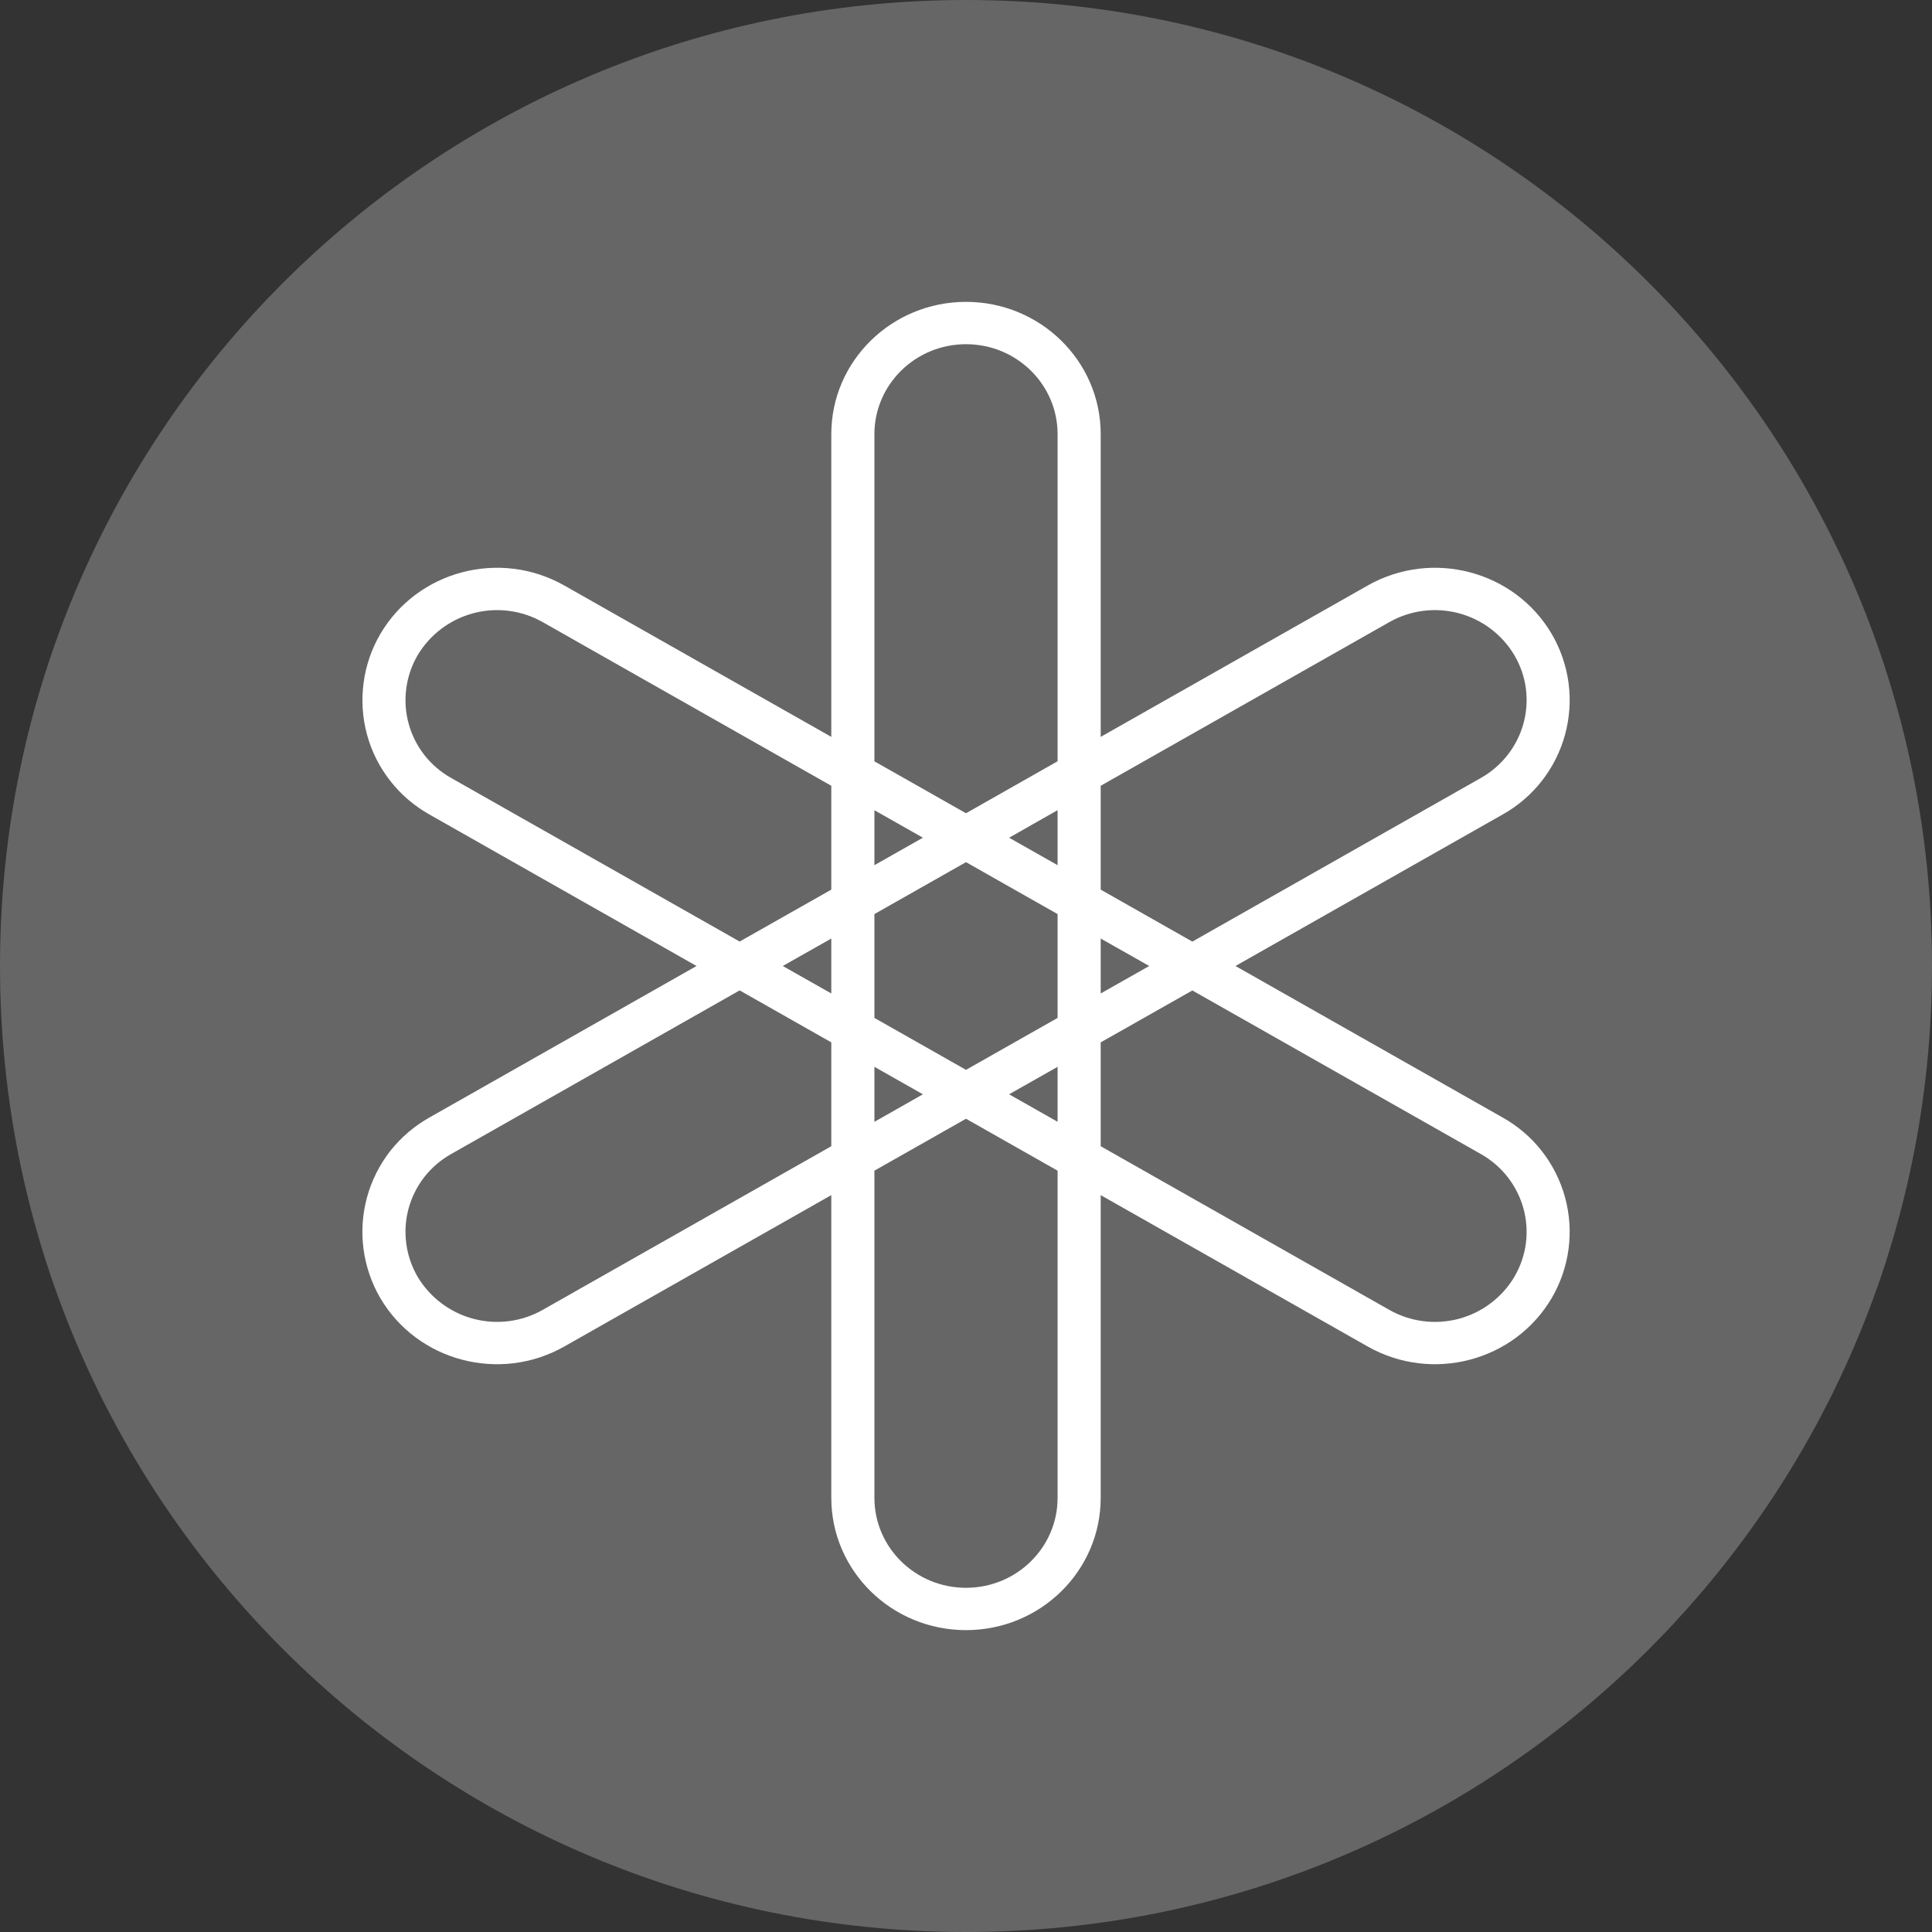 <svg width="32" height="32" viewBox="0 0 32 32" fill="none" xmlns="http://www.w3.org/2000/svg">
<rect x="0" y="0" width="32" height="32" fill="#333333" stroke="none"/>
<path d="M16 32C24.837 32 32 24.837 32 16C32 7.163 24.837 0 16 0C7.163 0 0 7.163 0 16C0 24.837 7.163 32 16 32Z" fill="#666666"/>
<path fill-rule="evenodd" clip-rule="evenodd" d="M25.082 21.15C24.877 21.493 24.545 21.743 24.157 21.845C23.77 21.946 23.358 21.893 23.01 21.695L18.231 18.985V17.265L19.749 16.405L24.527 19.114C25.253 19.525 25.501 20.437 25.082 21.149V21.15ZM17.517 24.809C17.517 25.632 16.838 26.299 16 26.299C15.162 26.299 14.483 25.632 14.483 24.809V19.39L16 18.53L17.517 19.39V24.809ZM8.99 21.695C8.642 21.893 8.23 21.946 7.843 21.844C7.456 21.742 7.124 21.493 6.918 21.149C6.819 20.98 6.755 20.792 6.729 20.597C6.703 20.402 6.716 20.204 6.768 20.015C6.82 19.825 6.909 19.648 7.03 19.493C7.151 19.339 7.302 19.21 7.473 19.114L12.251 16.404L13.769 17.265V18.985L8.99 21.695ZM7.473 12.886C7.302 12.79 7.151 12.661 7.03 12.507C6.909 12.352 6.82 12.175 6.768 11.985C6.716 11.796 6.703 11.598 6.729 11.403C6.755 11.208 6.819 11.021 6.918 10.851C7.124 10.507 7.456 10.258 7.843 10.156C8.23 10.054 8.642 10.107 8.99 10.305L13.769 13.015V14.735L12.251 15.595L7.473 12.886ZM14.483 7.191C14.483 6.368 15.163 5.701 16 5.701C16.838 5.701 17.517 6.368 17.517 7.191V12.609L16 13.47L14.483 12.61V7.191ZM18.231 15.545L19.035 16L18.231 16.455V15.545ZM16.714 13.875L17.517 13.419V14.33L16.714 13.875ZM14.483 14.33V13.42L15.286 13.875L14.483 14.33ZM13.769 16.455L12.965 16L13.769 15.545V16.455ZM15.286 18.125L14.483 18.581V17.67L15.286 18.125ZM17.517 17.67V18.58L16.714 18.125L17.517 17.67ZM16 17.72L14.483 16.86V15.14L16 14.28L17.517 15.14V16.86L16 17.72ZM23.01 10.305C23.359 10.107 23.77 10.054 24.158 10.156C24.545 10.258 24.877 10.507 25.082 10.851C25.502 11.563 25.252 12.475 24.527 12.886L19.749 15.596L18.231 14.735V13.015L23.01 10.305ZM24.884 18.507L20.463 16L24.884 13.493C25.137 13.352 25.359 13.163 25.537 12.935C25.715 12.708 25.846 12.447 25.922 12.168C25.998 11.89 26.018 11.598 25.98 11.312C25.942 11.025 25.847 10.749 25.701 10.5C25.085 9.452 23.72 9.093 22.653 9.698L18.231 12.205V7.19C18.231 5.981 17.232 5 16 5C14.768 5 13.769 5.981 13.769 7.191V12.205L9.347 9.698C8.28 9.093 6.915 9.452 6.3 10.5C6.154 10.749 6.059 11.025 6.022 11.312C5.984 11.598 6.003 11.89 6.079 12.168C6.155 12.447 6.286 12.708 6.465 12.935C6.643 13.163 6.865 13.352 7.117 13.493L11.537 16L7.117 18.507C6.865 18.648 6.643 18.837 6.464 19.064C6.286 19.292 6.155 19.553 6.079 19.831C6.003 20.11 5.983 20.401 6.021 20.688C6.059 20.974 6.153 21.251 6.299 21.5C6.915 22.548 8.28 22.907 9.347 22.302L13.769 19.795V24.809C13.769 26.019 14.768 27 16 27C17.232 27 18.231 26.019 18.231 24.809V19.795L22.653 22.302C23.72 22.907 25.085 22.548 25.701 21.5C25.847 21.251 25.942 20.975 25.98 20.688C26.018 20.402 25.998 20.11 25.922 19.832C25.846 19.553 25.715 19.292 25.537 19.065C25.359 18.837 25.137 18.648 24.884 18.507Z" fill="white"/>
</svg>
